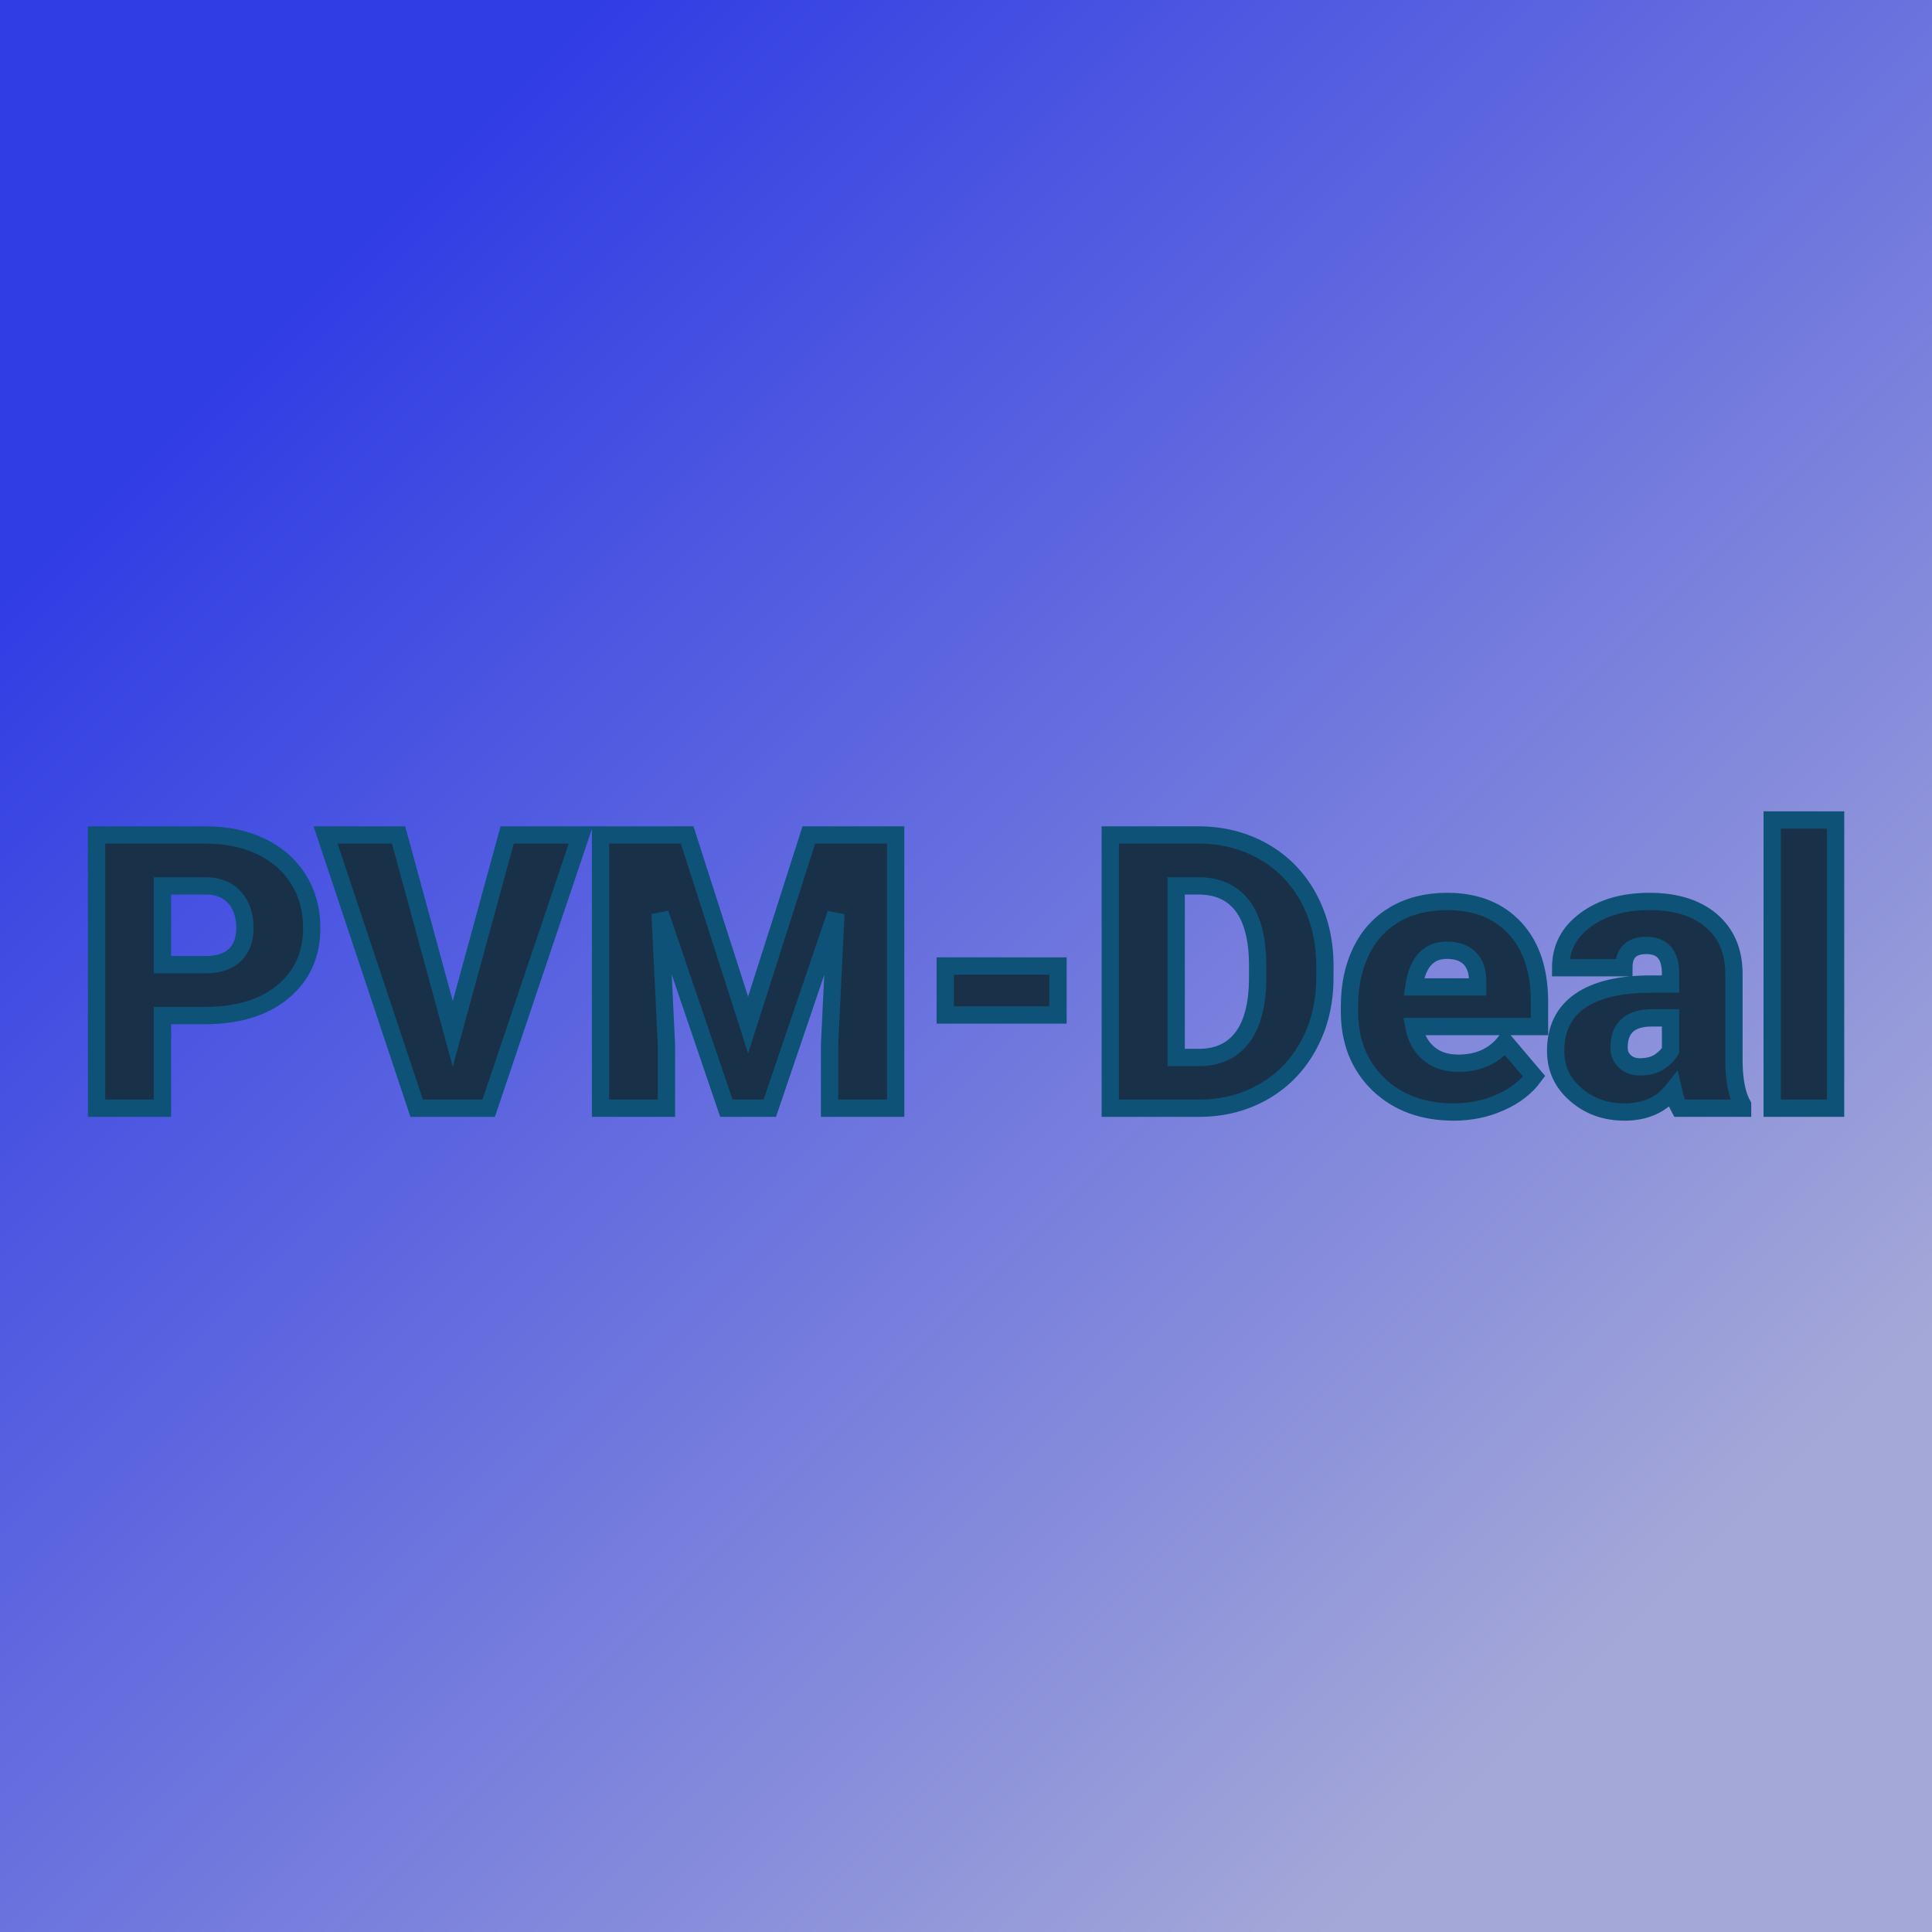 <svg xmlns="http://www.w3.org/2000/svg" version="1.1" xmlns:xlink="http://www.w3.org/1999/xlink" viewBox="0 0 200 200"><rect width="200" height="200" fill="url('#gradient')"></rect><defs><linearGradient id="gradient" gradientTransform="rotate(45 0.5 0.5)"><stop offset="0%" stop-color="#313de4"></stop><stop offset="100%" stop-color="#a4a8d8"></stop></linearGradient></defs><g><g fill="#193148" transform="matrix(1.989,0,0,1.989,7.867,114.719)" stroke="#0e5278" stroke-width="0.9"><path d="M6.69-4.82L4.50-4.82L4.50 0L1.07 0L1.07-14.22L6.75-14.22Q8.38-14.22 9.63-13.62Q10.89-13.02 11.58-11.91Q12.27-10.80 12.27-9.39L12.27-9.39Q12.27-7.31 10.78-6.07Q9.29-4.82 6.69-4.82L6.69-4.82ZM4.50-11.57L4.50-7.47L6.75-7.47Q7.74-7.47 8.27-7.97Q8.79-8.47 8.79-9.38L8.79-9.38Q8.79-10.37 8.25-10.97Q7.71-11.56 6.79-11.57L6.79-11.57L4.50-11.57ZM16.79-14.22L19.61-3.87L22.44-14.22L26.27-14.22L21.48 0L17.73 0L12.99-14.22L16.79-14.22ZM27.30-14.22L31.81-14.22L34.98-4.33L38.14-14.22L42.66-14.22L42.66 0L39.22 0L39.22-3.32L39.55-10.12L36.11 0L33.85 0L30.40-10.13L30.73-3.32L30.73 0L27.30 0L27.30-14.22ZM51.11-7.40L51.11-4.85L45.24-4.85L45.24-7.40L51.11-7.40ZM58.51 0L53.83 0L53.83-14.22L58.41-14.22Q60.29-14.22 61.80-13.36Q63.30-12.51 64.15-10.95Q64.99-9.39 65-7.46L65-7.46L65-6.81Q65-4.85 64.17-3.31Q63.35-1.76 61.85-0.88Q60.35-0.01 58.51 0L58.51 0ZM58.41-11.57L57.26-11.57L57.26-2.64L58.45-2.64Q59.92-2.64 60.71-3.69Q61.50-4.74 61.50-6.81L61.50-6.81L61.50-7.42Q61.50-9.48 60.71-10.53Q59.92-11.57 58.41-11.57L58.41-11.57ZM71.72 0.20L71.72 0.20Q69.29 0.20 67.78-1.25Q66.28-2.71 66.28-5.03L66.28-5.03L66.28-5.30Q66.28-6.92 66.88-8.16Q67.48-9.40 68.63-10.08Q69.79-10.76 71.37-10.76L71.37-10.76Q73.59-10.76 74.88-9.38Q76.17-8.00 76.17-5.53L76.17-5.53L76.17-4.25L69.63-4.25Q69.80-3.36 70.40-2.85Q71.00-2.34 71.94-2.34L71.94-2.34Q73.51-2.34 74.38-3.44L74.38-3.44L75.89-1.66Q75.27-0.81 74.15-0.31Q73.02 0.20 71.72 0.20ZM71.35-8.22L71.35-8.22Q69.90-8.22 69.63-6.31L69.63-6.31L72.95-6.31L72.95-6.56Q72.97-7.35 72.55-7.79Q72.13-8.22 71.35-8.22ZM86.74 0L83.45 0Q83.27-0.32 83.13-0.95L83.13-0.95Q82.23 0.20 80.60 0.20L80.60 0.20Q79.10 0.20 78.06-0.71Q77.01-1.61 77.01-2.98L77.01-2.98Q77.01-4.70 78.28-5.58Q79.55-6.46 81.97-6.46L81.97-6.46L82.99-6.46L82.99-7.01Q82.99-8.47 81.73-8.47L81.73-8.47Q80.56-8.47 80.56-7.31L80.56-7.31L77.27-7.31Q77.27-8.85 78.57-9.80Q79.87-10.76 81.89-10.76Q83.92-10.76 85.09-9.78Q86.26-8.79 86.29-7.07L86.29-7.07L86.29-2.39Q86.31-0.94 86.74-0.17L86.74-0.17L86.74 0ZM81.39-2.15L81.39-2.15Q82.00-2.15 82.41-2.41Q82.81-2.68 82.99-3.01L82.99-3.01L82.99-4.70L82.03-4.70Q80.31-4.70 80.31-3.15L80.31-3.15Q80.31-2.71 80.62-2.43Q80.92-2.15 81.39-2.15ZM91.58-15L91.58 0L88.28 0L88.28-15L91.58-15Z"></path></g></g></svg>